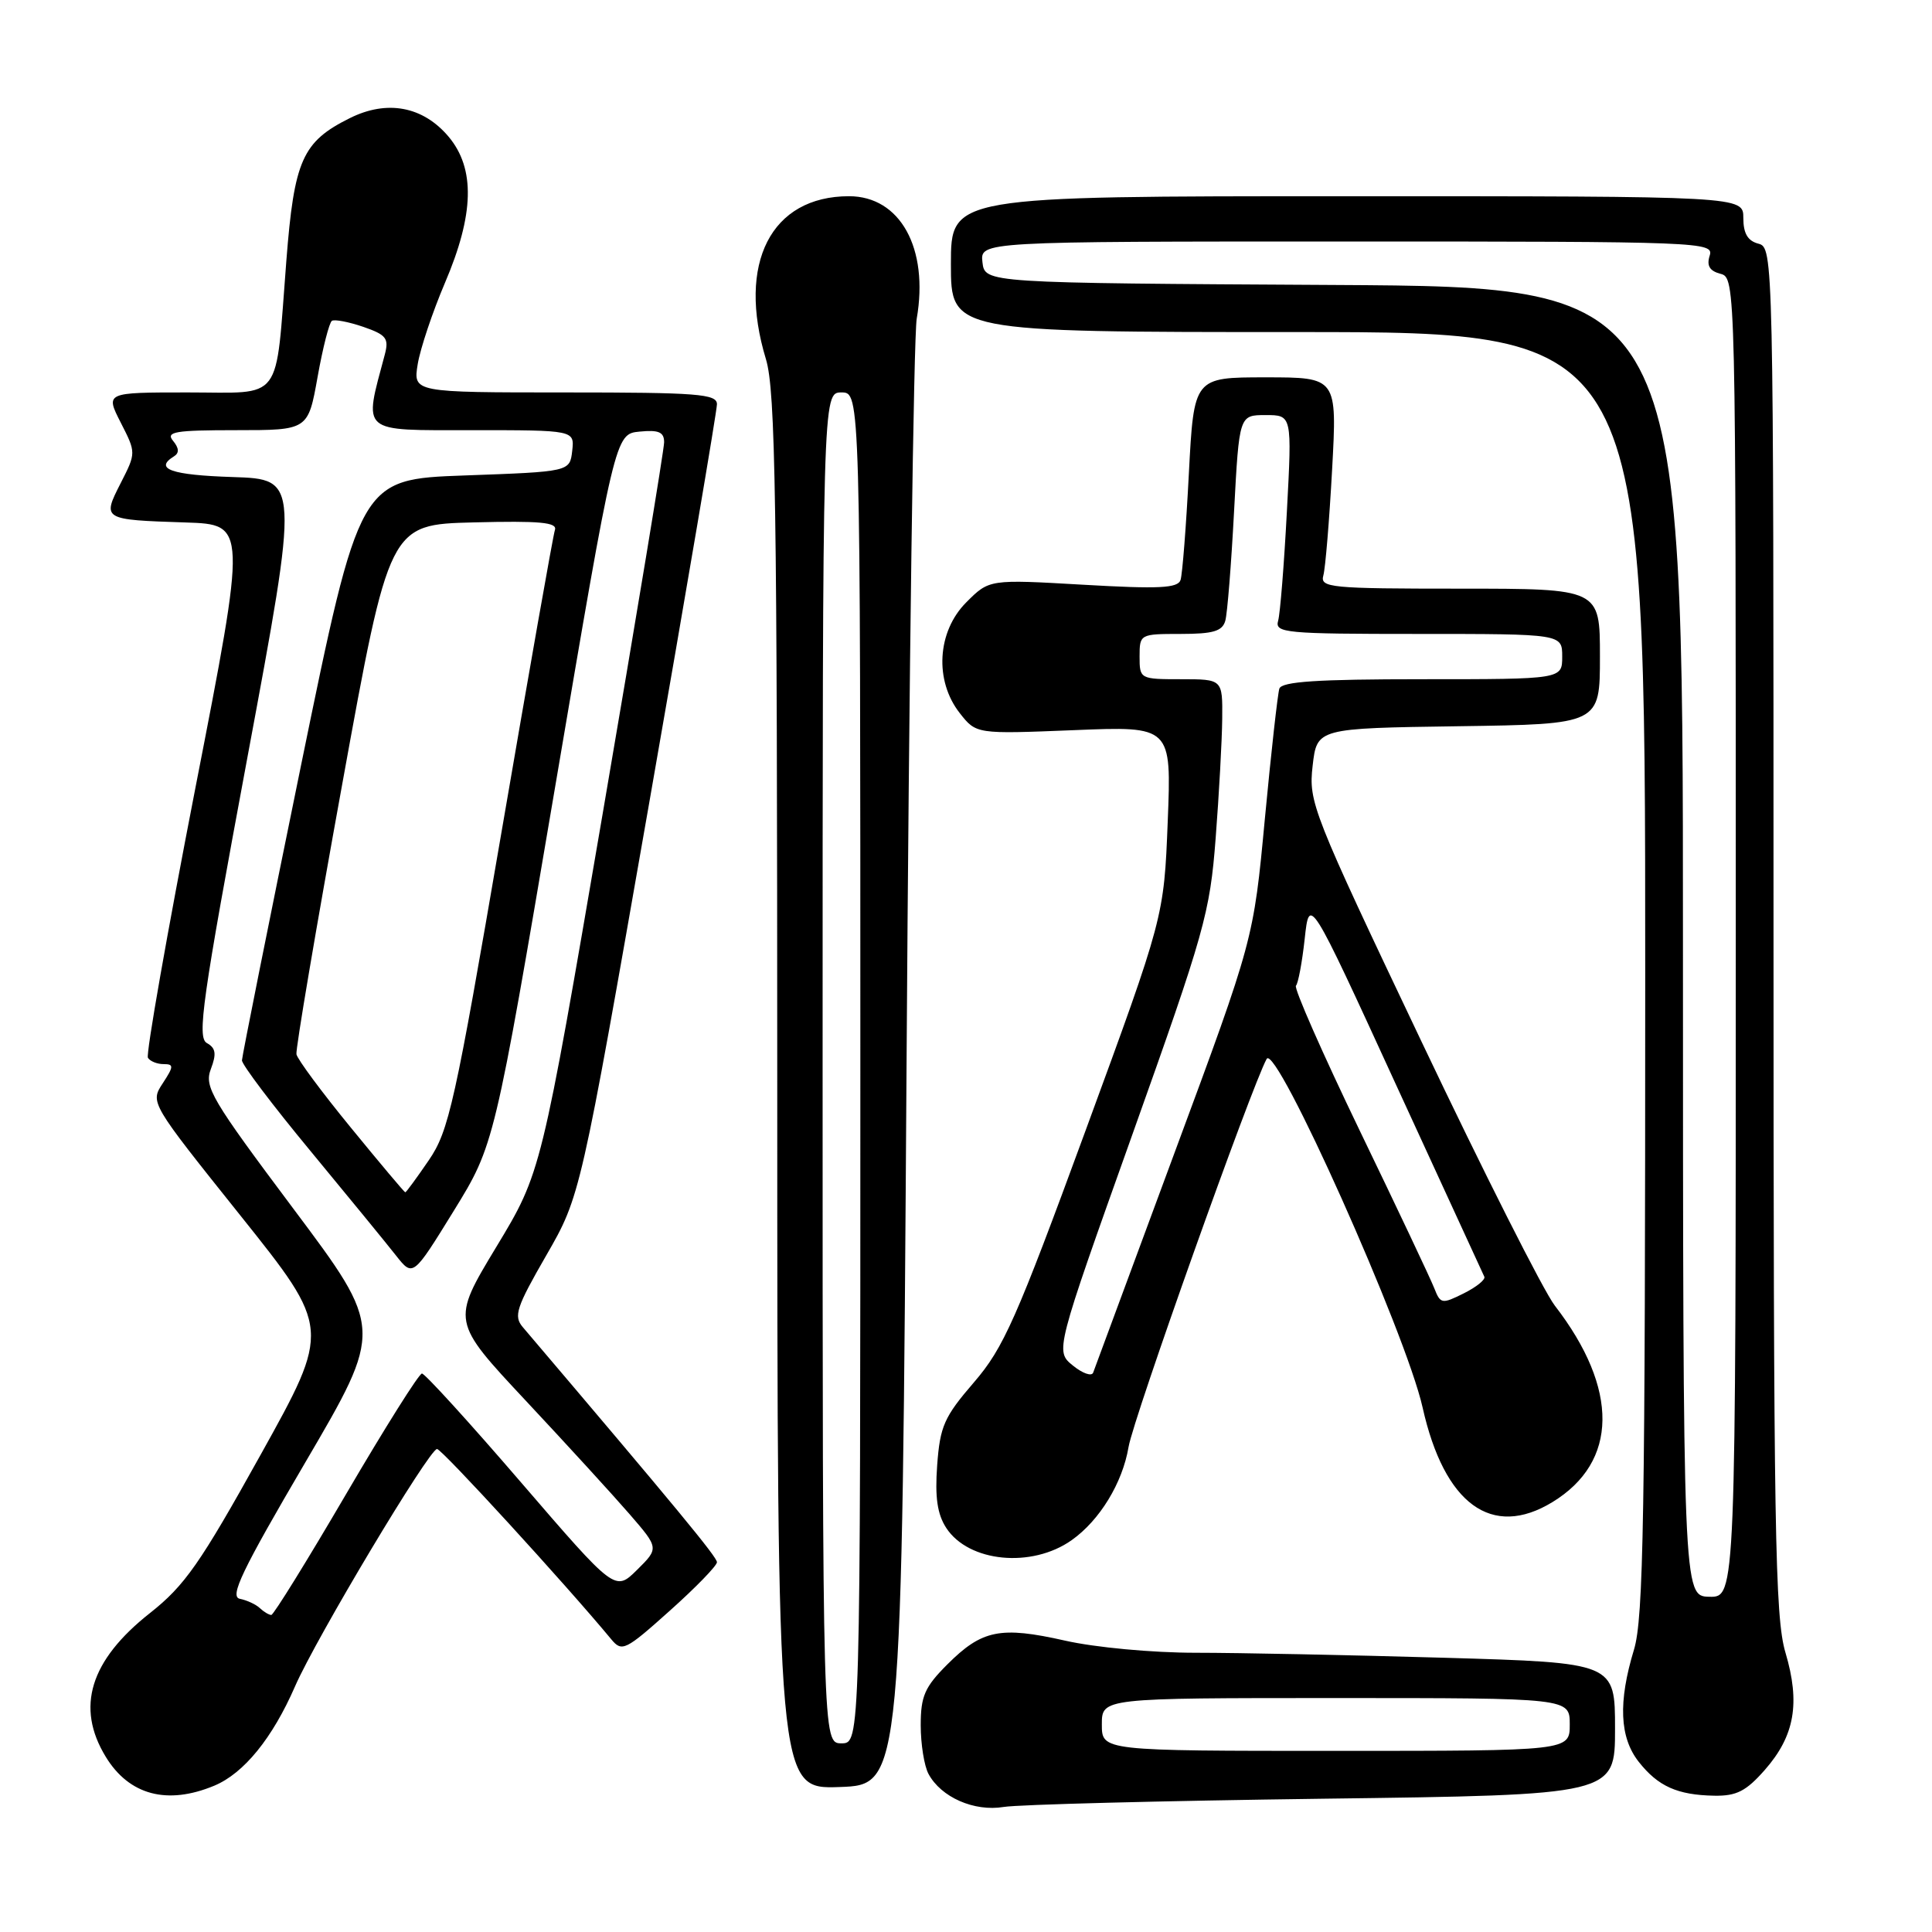 <?xml version="1.0" encoding="UTF-8" standalone="no"?>
<!DOCTYPE svg PUBLIC "-//W3C//DTD SVG 1.1//EN" "http://www.w3.org/Graphics/SVG/1.1/DTD/svg11.dtd" >
<svg xmlns="http://www.w3.org/2000/svg" xmlns:xlink="http://www.w3.org/1999/xlink" version="1.1" viewBox="0 0 256 256">
 <g >
 <path fill="currentColor"
d=" M 175.25 238.34 C 214.00 237.84 214.00 237.84 214.00 229.08 C 214.00 220.32 214.00 220.32 191.34 219.66 C 178.87 219.30 164.08 219.00 158.46 219.00 C 152.69 219.00 145.14 218.30 141.12 217.39 C 132.55 215.46 130.12 215.95 125.52 220.55 C 122.53 223.54 122.00 224.75 122.00 228.60 C 122.00 231.09 122.46 233.99 123.03 235.05 C 124.69 238.15 129.08 240.08 133.00 239.43 C 134.93 239.11 153.94 238.62 175.25 238.34 Z  M 28.40 236.61 C 32.32 234.97 36.10 230.32 39.10 223.44 C 41.87 217.08 56.88 192.00 57.91 192.00 C 58.55 192.00 74.92 209.88 81.00 217.22 C 82.41 218.92 82.86 218.71 88.75 213.43 C 92.19 210.36 95.00 207.46 95.00 207.00 C 95.00 206.31 89.66 199.84 69.27 175.85 C 68.03 174.39 68.41 173.24 72.38 166.35 C 76.90 158.50 76.90 158.50 85.95 106.81 C 90.93 78.38 95.00 54.42 95.00 53.56 C 95.00 52.20 92.44 52.00 74.87 52.00 C 54.74 52.00 54.74 52.00 55.35 48.25 C 55.69 46.19 57.31 41.35 58.95 37.50 C 62.84 28.41 62.99 22.34 59.44 18.11 C 56.05 14.09 51.30 13.19 46.36 15.65 C 40.06 18.78 38.98 21.21 37.94 34.58 C 36.45 53.62 37.67 52.00 24.86 52.00 C 13.96 52.00 13.96 52.00 16.00 56.00 C 18.04 60.00 18.04 60.00 15.99 64.02 C 13.53 68.85 13.55 68.87 24.60 69.23 C 32.70 69.50 32.70 69.50 25.89 104.41 C 22.15 123.61 19.32 139.70 19.60 140.16 C 19.88 140.62 20.82 141.00 21.67 141.00 C 23.05 141.00 23.04 141.29 21.56 143.55 C 19.89 146.10 19.90 146.11 31.86 161.07 C 43.83 176.05 43.83 176.05 34.53 192.77 C 26.52 207.18 24.49 210.09 19.87 213.74 C 11.92 220.01 10.01 226.23 14.01 232.78 C 17.11 237.87 22.16 239.21 28.40 236.61 Z  M 233.85 234.52 C 237.81 230.01 238.57 225.67 236.58 218.97 C 235.19 214.28 235.00 202.79 235.00 123.22 C 235.00 33.65 234.98 32.81 233.00 32.29 C 231.58 31.92 231.00 30.93 231.00 28.88 C 231.00 26.00 231.00 26.00 178.50 26.00 C 126.00 26.00 126.00 26.00 126.00 35.00 C 126.00 44.00 126.00 44.00 172.00 44.00 C 218.00 44.00 218.00 44.00 218.00 128.84 C 218.00 201.12 217.78 214.41 216.51 218.59 C 214.40 225.53 214.60 230.23 217.14 233.45 C 219.70 236.70 222.26 237.85 227.15 237.94 C 230.10 237.99 231.37 237.34 233.85 234.52 Z  M 120.12 141.50 C 120.45 89.25 121.07 44.58 121.47 42.23 C 123.09 32.89 119.28 26.00 112.50 26.00 C 102.16 26.00 97.63 34.88 101.49 47.59 C 102.76 51.79 102.98 65.94 102.99 144.79 C 103.00 237.08 103.00 237.08 111.25 236.79 C 119.50 236.50 119.50 236.50 120.12 141.50 Z  M 142.00 204.08 C 145.71 201.46 148.74 196.50 149.54 191.73 C 150.17 187.94 165.88 143.83 167.84 140.31 C 169.07 138.12 186.28 176.60 188.50 186.49 C 191.37 199.32 197.68 203.93 205.70 199.04 C 214.43 193.72 214.55 184.04 206.02 173.00 C 204.53 171.07 196.58 155.32 188.34 137.98 C 173.85 107.50 173.38 106.30 173.93 101.48 C 174.50 96.50 174.50 96.50 193.25 96.23 C 212.00 95.96 212.00 95.96 212.00 86.98 C 212.00 78.00 212.00 78.00 193.43 78.00 C 176.23 78.00 174.90 77.87 175.35 76.25 C 175.62 75.29 176.14 68.99 176.51 62.25 C 177.18 50.00 177.18 50.00 167.69 50.00 C 158.20 50.00 158.20 50.00 157.53 62.75 C 157.17 69.76 156.67 76.11 156.43 76.85 C 156.07 77.94 153.58 78.06 143.53 77.48 C 131.08 76.76 131.08 76.76 128.04 79.81 C 124.17 83.68 123.79 90.19 127.18 94.50 C 129.36 97.27 129.36 97.27 142.29 96.75 C 155.23 96.22 155.23 96.22 154.73 108.86 C 154.23 121.50 154.23 121.50 143.86 149.76 C 134.66 174.82 132.99 178.60 129.05 183.17 C 125.10 187.75 124.56 188.98 124.18 194.16 C 123.87 198.41 124.20 200.65 125.39 202.47 C 128.36 207.01 136.71 207.82 142.00 204.08 Z  M 146.00 228.50 C 146.00 225.00 146.00 225.00 177.00 225.00 C 208.00 225.00 208.00 225.00 208.00 228.50 C 208.00 232.00 208.00 232.00 177.00 232.00 C 146.00 232.00 146.00 232.00 146.00 228.50 Z  M 34.45 213.10 C 33.93 212.60 32.73 212.04 31.78 211.85 C 30.39 211.57 32.04 208.13 40.44 193.80 C 50.81 176.10 50.81 176.10 38.88 160.17 C 28.00 145.64 27.04 144.02 27.94 141.65 C 28.71 139.63 28.59 138.87 27.41 138.21 C 26.09 137.47 26.80 132.50 32.77 100.43 C 39.65 63.50 39.65 63.50 30.83 63.21 C 22.70 62.95 20.37 62.13 23.05 60.47 C 23.77 60.03 23.73 59.38 22.93 58.41 C 21.93 57.21 23.19 57.00 31.29 57.00 C 40.82 57.00 40.82 57.00 42.08 49.96 C 42.77 46.08 43.63 42.73 43.98 42.51 C 44.34 42.29 46.21 42.65 48.14 43.31 C 51.20 44.37 51.56 44.83 50.98 47.01 C 48.18 57.52 47.58 57.00 62.52 57.00 C 76.13 57.00 76.13 57.00 75.82 59.75 C 75.50 62.50 75.50 62.50 61.58 63.00 C 47.66 63.50 47.66 63.50 39.87 101.50 C 35.59 122.40 32.08 139.95 32.06 140.50 C 32.04 141.05 36.12 146.45 41.13 152.50 C 46.13 158.55 51.23 164.78 52.47 166.36 C 54.72 169.21 54.72 169.21 60.11 160.47 C 65.50 151.72 65.50 151.72 73.50 104.61 C 81.50 57.50 81.50 57.50 84.75 57.19 C 87.28 56.94 88.00 57.25 88.00 58.60 C 88.00 59.55 84.33 81.72 79.85 107.86 C 71.71 155.39 71.71 155.39 65.76 165.23 C 59.82 175.07 59.82 175.07 69.66 185.59 C 75.07 191.37 81.26 198.14 83.41 200.62 C 87.32 205.14 87.32 205.14 84.41 208.02 C 81.50 210.89 81.50 210.89 69.06 196.45 C 62.22 188.50 56.30 182.00 55.91 182.00 C 55.52 182.00 51.00 189.19 45.85 197.99 C 40.71 206.78 36.25 213.98 35.95 213.99 C 35.65 213.99 34.97 213.59 34.45 213.10 Z  M 46.50 149.43 C 42.65 144.73 39.40 140.35 39.28 139.69 C 39.16 139.04 41.88 122.97 45.33 104.00 C 51.59 69.50 51.59 69.50 62.78 69.22 C 71.53 69.00 73.87 69.21 73.53 70.22 C 73.29 70.92 70.09 89.05 66.41 110.50 C 60.26 146.33 59.48 149.85 56.81 153.75 C 55.21 156.09 53.81 158.00 53.70 157.99 C 53.59 157.99 50.35 154.14 46.50 149.43 Z  M 223.00 124.76 C 223.00 38.02 223.00 38.02 176.75 37.76 C 130.50 37.50 130.50 37.50 130.18 34.75 C 129.87 32.00 129.87 32.00 178.50 32.00 C 225.61 32.00 227.12 32.06 226.54 33.88 C 226.12 35.21 226.53 35.90 227.97 36.28 C 229.99 36.81 230.00 37.25 230.00 124.23 C 230.00 211.65 230.00 211.65 226.50 211.58 C 223.01 211.50 223.01 211.50 223.00 124.76 Z  M 109.00 141.50 C 109.00 52.00 109.00 52.00 111.50 52.00 C 114.00 52.00 114.00 52.00 114.00 141.50 C 114.00 231.00 114.00 231.00 111.50 231.00 C 109.00 231.00 109.00 231.00 109.00 141.50 Z  M 142.16 180.94 C 139.81 179.03 139.81 179.03 150.04 150.34 C 159.63 123.44 160.32 120.99 161.08 111.07 C 161.53 105.26 161.92 98.14 161.95 95.25 C 162.00 90.00 162.00 90.00 156.50 90.00 C 151.06 90.00 151.00 89.97 151.00 87.00 C 151.00 84.03 151.06 84.00 156.43 84.00 C 160.75 84.00 161.97 83.64 162.36 82.25 C 162.63 81.29 163.15 74.76 163.52 67.75 C 164.20 55.00 164.20 55.00 167.70 55.00 C 171.20 55.00 171.20 55.00 170.52 67.75 C 170.15 74.76 169.63 81.29 169.36 82.25 C 168.90 83.87 170.25 84.00 187.93 84.00 C 207.00 84.00 207.00 84.00 207.00 87.00 C 207.00 90.00 207.00 90.00 188.47 90.00 C 174.53 90.00 169.83 90.31 169.52 91.25 C 169.30 91.94 168.43 99.70 167.60 108.50 C 166.10 124.50 166.10 124.50 155.65 152.70 C 149.90 168.21 145.04 181.34 144.85 181.88 C 144.66 182.41 143.45 181.99 142.16 180.94 Z  M 190.05 170.70 C 189.58 169.49 185.14 160.10 180.18 149.83 C 175.23 139.56 171.42 130.91 171.72 130.61 C 172.01 130.32 172.54 127.52 172.88 124.39 C 173.50 118.70 173.50 118.70 184.92 143.60 C 191.21 157.29 196.50 168.80 196.68 169.17 C 196.87 169.54 195.65 170.53 193.97 171.37 C 191.06 172.82 190.87 172.79 190.05 170.70 Z "/>
</g>
</svg>